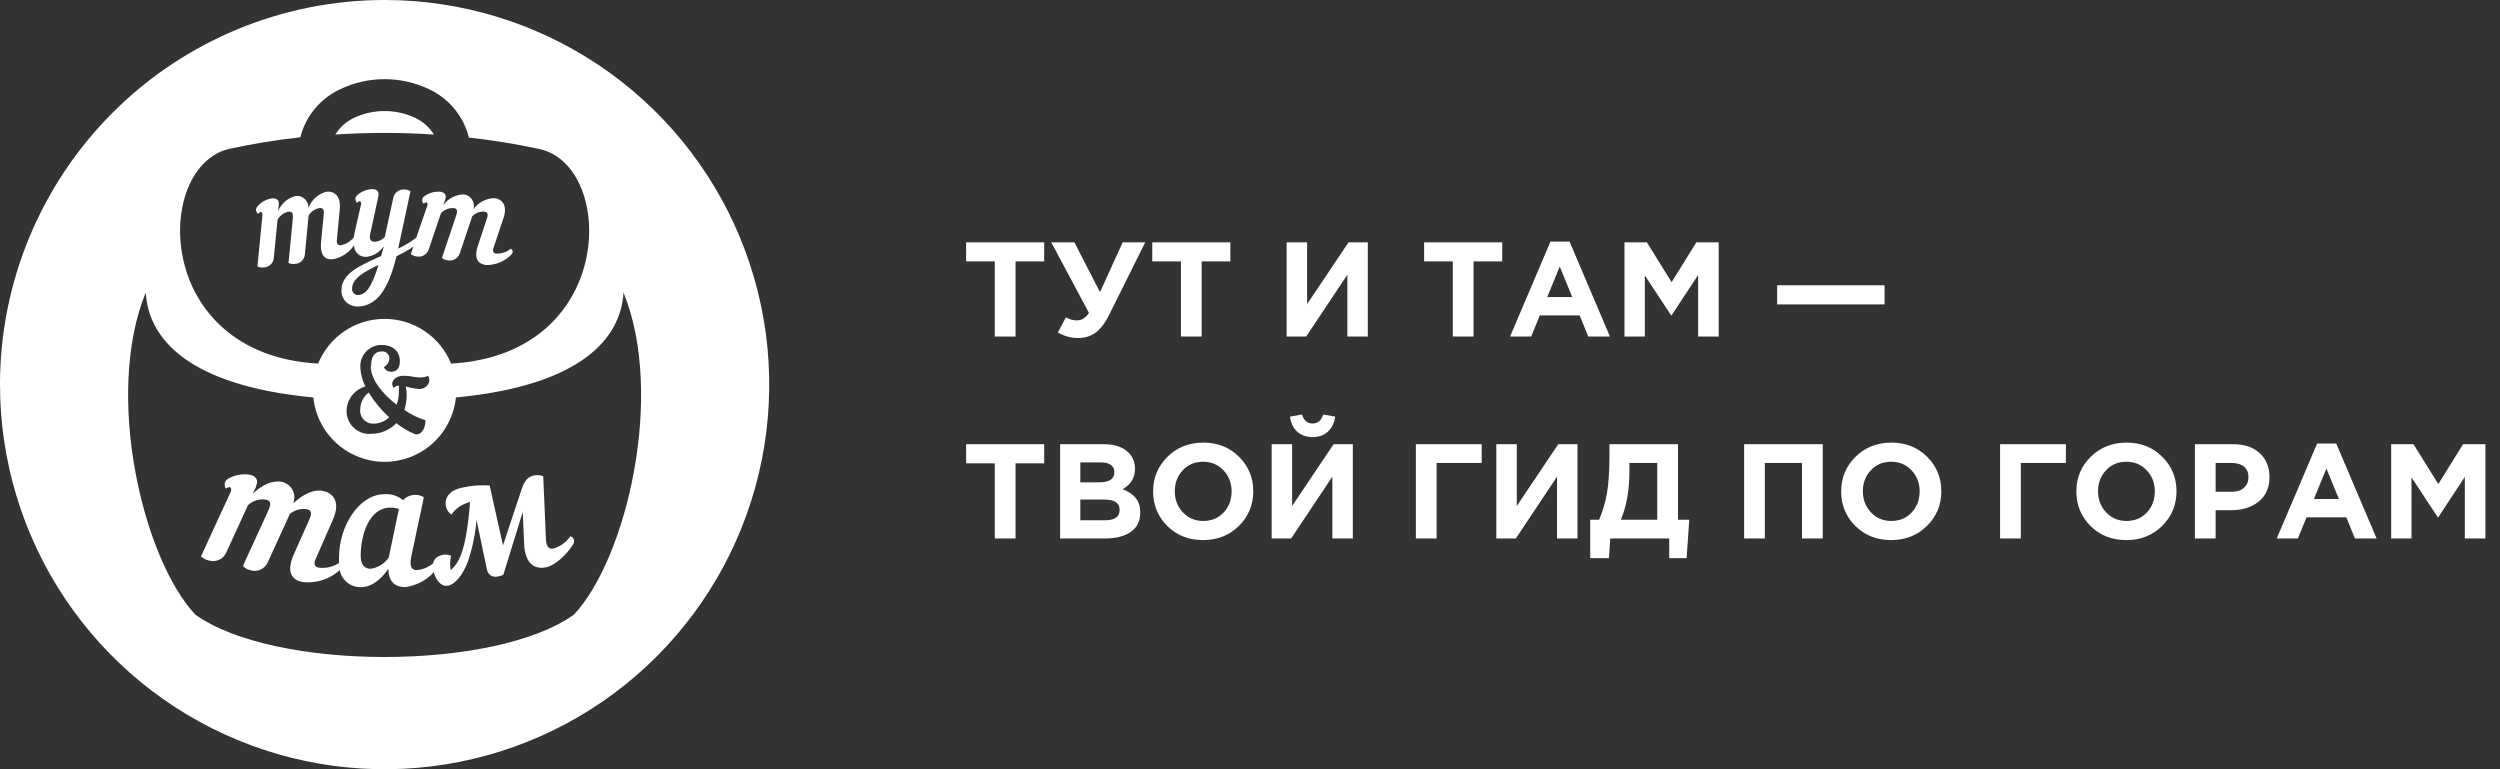 <svg width="260" height="80" viewBox="0 0 260 80" fill="none" xmlns="http://www.w3.org/2000/svg">
<rect x="0" y="0" width="260" height="80" fill="#333333" stroke="none"/>
<path d="M103.458 35V27.188H100.476V25.2H108.596V27.188H105.614V35H103.458ZM114.398 30.38L116.764 25.2H119.102L115.336 32.774C114.916 33.614 114.449 34.221 113.936 34.594C113.432 34.967 112.83 35.154 112.13 35.154C111.393 35.154 110.688 34.963 110.016 34.58L110.856 32.998C111.211 33.213 111.598 33.32 112.018 33.32C112.503 33.32 112.914 33.059 113.25 32.536L109.33 25.2H111.738L114.398 30.38ZM122.817 35V27.188H119.835V25.2H127.955V27.188H124.973V35H122.817ZM142.253 25.2V35H140.125V28.574L135.841 35H133.811V25.2H135.939V31.626L140.251 25.2H142.253ZM151.091 35V27.188H148.109V25.2H156.229V27.188H153.247V35H151.091ZM157.047 35L161.247 25.13H163.235L167.435 35H165.181L164.285 32.802H160.141L159.245 35H157.047ZM160.911 30.898H163.515L162.213 27.72L160.911 30.898ZM168.947 35V25.2H171.271L173.847 29.344L176.423 25.2H178.747V35H176.605V28.602L173.847 32.788H173.791L171.061 28.644V35H168.947ZM184.823 31.654V29.666H195.995V31.654H184.823ZM103.458 56V48.188H100.476V46.2H108.596V48.188H105.614V56H103.458ZM110.254 56V46.2H114.804C115.933 46.2 116.787 46.489 117.366 47.068C117.814 47.516 118.038 48.081 118.038 48.762C118.038 49.686 117.609 50.391 116.75 50.876C117.357 51.109 117.814 51.417 118.122 51.8C118.43 52.173 118.584 52.677 118.584 53.312C118.584 54.189 118.257 54.857 117.604 55.314C116.951 55.771 116.055 56 114.916 56H110.254ZM112.354 50.162H114.342C115.378 50.162 115.896 49.807 115.896 49.098C115.896 48.771 115.775 48.524 115.532 48.356C115.289 48.179 114.939 48.09 114.482 48.09H112.354V50.162ZM112.354 54.11H114.916C115.933 54.11 116.442 53.746 116.442 53.018C116.442 52.309 115.91 51.954 114.846 51.954H112.354V54.11ZM128.842 54.698C127.852 55.678 126.611 56.168 125.118 56.168C123.624 56.168 122.383 55.678 121.394 54.698C120.414 53.718 119.924 52.519 119.924 51.1C119.924 49.691 120.418 48.496 121.408 47.516C122.406 46.527 123.652 46.032 125.146 46.032C126.639 46.032 127.876 46.522 128.856 47.502C129.845 48.482 130.34 49.681 130.34 51.1C130.34 52.509 129.84 53.709 128.842 54.698ZM123.018 53.284C123.578 53.881 124.287 54.18 125.146 54.18C126.004 54.18 126.709 53.886 127.26 53.298C127.81 52.701 128.086 51.968 128.086 51.1C128.086 50.241 127.806 49.513 127.246 48.916C126.686 48.319 125.976 48.02 125.118 48.02C124.259 48.02 123.554 48.319 123.004 48.916C122.453 49.504 122.178 50.232 122.178 51.1C122.178 51.959 122.458 52.687 123.018 53.284ZM140.694 46.2V56H138.566V49.574L134.282 56H132.252V46.2H134.38V52.626L138.692 46.2H140.694ZM138.09 44.898C137.68 45.271 137.152 45.458 136.508 45.458C135.864 45.458 135.332 45.271 134.912 44.898C134.502 44.525 134.25 44.002 134.156 43.33L135.402 43.106C135.598 43.731 135.967 44.044 136.508 44.044C137.05 44.044 137.418 43.731 137.614 43.106L138.86 43.33C138.767 44.002 138.51 44.525 138.09 44.898ZM149.406 48.146V56H147.25V46.2H154.096V48.146H149.406ZM164.059 46.2V56H161.931V49.574L157.647 56H155.617V46.2H157.745V52.626L162.057 46.2H164.059ZM165.382 58.044V54.054H166.306C166.689 53.167 166.964 52.229 167.132 51.24C167.3 50.251 167.384 48.953 167.384 47.348V46.2H174.51V54.054H175.686L175.406 58.044H173.6V56H167.468L167.328 58.044H165.382ZM172.354 48.146H169.456V49.14C169.456 50.988 169.162 52.626 168.574 54.054H172.354V48.146ZM181.389 56V46.2H189.565V56H187.409V48.146H183.545V56H181.389ZM200.4 54.698C199.411 55.678 198.17 56.168 196.676 56.168C195.183 56.168 193.942 55.678 192.952 54.698C191.972 53.718 191.482 52.519 191.482 51.1C191.482 49.691 191.977 48.496 192.966 47.516C193.965 46.527 195.211 46.032 196.704 46.032C198.198 46.032 199.434 46.522 200.414 47.502C201.404 48.482 201.898 49.681 201.898 51.1C201.898 52.509 201.399 53.709 200.4 54.698ZM194.576 53.284C195.136 53.881 195.846 54.18 196.704 54.18C197.563 54.18 198.268 53.886 198.818 53.298C199.369 52.701 199.644 51.968 199.644 51.1C199.644 50.241 199.364 49.513 198.804 48.916C198.244 48.319 197.535 48.02 196.676 48.02C195.818 48.02 195.113 48.319 194.562 48.916C194.012 49.504 193.736 50.232 193.736 51.1C193.736 51.959 194.016 52.687 194.576 53.284ZM210.164 48.146V56H208.008V46.2H214.854V48.146H210.164ZM224.859 54.698C223.87 55.678 222.629 56.168 221.135 56.168C219.642 56.168 218.401 55.678 217.411 54.698C216.431 53.718 215.941 52.519 215.941 51.1C215.941 49.691 216.436 48.496 217.425 47.516C218.424 46.527 219.67 46.032 221.163 46.032C222.657 46.032 223.893 46.522 224.873 47.502C225.863 48.482 226.357 49.681 226.357 51.1C226.357 52.509 225.858 53.709 224.859 54.698ZM219.035 53.284C219.595 53.881 220.305 54.18 221.163 54.18C222.022 54.18 222.727 53.886 223.277 53.298C223.828 52.701 224.103 51.968 224.103 51.1C224.103 50.241 223.823 49.513 223.263 48.916C222.703 48.319 221.994 48.02 221.135 48.02C220.277 48.02 219.572 48.319 219.021 48.916C218.471 49.504 218.195 50.232 218.195 51.1C218.195 51.959 218.475 52.687 219.035 53.284ZM228.27 56V46.2H232.274C233.431 46.2 234.346 46.513 235.018 47.138C235.69 47.763 236.026 48.589 236.026 49.616C236.026 50.708 235.652 51.557 234.906 52.164C234.159 52.761 233.212 53.06 232.064 53.06H230.426V56H228.27ZM230.426 51.142H232.134C232.666 51.142 233.081 51.002 233.38 50.722C233.688 50.442 233.842 50.078 233.842 49.63C233.842 49.154 233.688 48.79 233.38 48.538C233.072 48.277 232.642 48.146 232.092 48.146H230.426V51.142ZM236.781 56L240.981 46.13H242.969L247.169 56H244.915L244.019 53.802H239.875L238.979 56H236.781ZM240.645 51.898H243.249L241.947 48.72L240.645 51.898ZM248.682 56V46.2H251.006L253.582 50.344L256.158 46.2H258.482V56H256.34V49.602L253.582 53.788H253.526L250.796 49.644V56H248.682Z" fill="white"/>
<g clip-path="url(#clip0)">
<path fill-rule="evenodd" clip-rule="evenodd" d="M40 0C47.911 0 55.645 2.346 62.223 6.741C68.801 11.136 73.928 17.384 76.955 24.693C79.983 32.002 80.775 40.044 79.231 47.804C77.688 55.563 73.878 62.69 68.284 68.284C62.69 73.878 55.563 77.688 47.804 79.231C40.044 80.775 32.002 79.983 24.693 76.955C17.384 73.928 11.136 68.801 6.741 62.223C2.346 55.645 0 47.911 0 40C0 29.391 4.214 19.217 11.716 11.716C19.217 4.214 29.391 0 40 0V0ZM15.158 30.423C10.821 41.036 14.841 58.072 20.305 63.915C24.394 66.852 32.201 68.329 40 68.329C47.799 68.329 55.606 66.852 59.695 63.915C65.159 58.072 69.179 41.036 64.843 30.423C64.58 35.13 60.514 40.093 47.413 41.337C47.225 43.173 46.363 44.873 44.994 46.11C43.624 47.346 41.845 48.031 40 48.031C38.155 48.031 36.376 47.346 35.006 46.11C33.637 44.873 32.775 43.173 32.587 41.337C19.486 40.093 15.42 35.154 15.158 30.423ZM33.09 37.813C33.648 36.438 34.604 35.261 35.835 34.433C37.066 33.604 38.516 33.162 40 33.162C41.484 33.162 42.934 33.604 44.165 34.433C45.396 35.261 46.352 36.438 46.91 37.813C64.155 36.854 64.054 17.237 56.124 15.505C53.694 14.977 51.237 14.577 48.765 14.307C48.494 13.211 47.98 12.19 47.262 11.319C46.543 10.449 45.639 9.75 44.614 9.275C43.173 8.589 41.597 8.232 40 8.232C38.403 8.232 36.827 8.589 35.386 9.275C34.365 9.747 33.462 10.441 32.744 11.306C32.026 12.171 31.51 13.186 31.235 14.276C28.763 14.546 26.306 14.946 23.876 15.474C15.946 17.237 15.853 36.854 33.09 37.813ZM34.875 13.99C38.288 13.766 41.712 13.766 45.125 13.99C44.655 13.229 43.972 12.622 43.161 12.243C42.17 11.785 41.092 11.548 40 11.548C38.908 11.548 37.83 11.785 36.839 12.243C36.028 12.622 35.345 13.229 34.875 13.99ZM28.993 21.31C29.055 20.777 28.746 20.576 28.22 20.638C27.657 20.738 27.147 21.03 26.775 21.465C26.721 21.517 26.681 21.581 26.655 21.652C26.63 21.722 26.622 21.797 26.63 21.872C26.638 21.946 26.663 22.018 26.703 22.081C26.743 22.145 26.796 22.198 26.86 22.238C26.976 22.114 27.045 22.052 27.115 22.044C27.184 22.037 27.324 22.145 27.293 22.369L26.775 27.71C26.982 27.809 27.213 27.843 27.44 27.811C27.703 27.802 27.953 27.698 28.144 27.517C28.335 27.336 28.453 27.091 28.475 26.829L28.862 22.864C28.979 22.643 29.145 22.451 29.347 22.304C29.549 22.157 29.783 22.057 30.029 22.014C30.477 21.959 30.493 22.33 30.446 22.787L30.006 27.347C30.213 27.445 30.444 27.48 30.671 27.447C30.933 27.437 31.183 27.332 31.373 27.151C31.564 26.971 31.682 26.727 31.706 26.466L32.093 22.416C32.214 22.21 32.38 22.034 32.578 21.9C32.775 21.766 33.001 21.678 33.237 21.642C33.685 21.588 33.716 21.959 33.654 22.416L33.391 25.183C33.237 26.775 34.01 27.053 34.674 26.953C35.553 26.772 36.325 26.253 36.823 25.507C36.821 25.672 36.852 25.835 36.916 25.986C36.98 26.138 37.074 26.274 37.193 26.388C37.312 26.501 37.453 26.588 37.608 26.644C37.762 26.7 37.927 26.724 38.091 26.713C38.461 26.675 38.817 26.555 39.134 26.361C39.451 26.167 39.721 25.904 39.923 25.592C39.815 25.963 39.73 26.303 39.637 26.628C37.372 27.641 35.509 28.46 35.509 30.199C35.503 30.419 35.541 30.638 35.622 30.843C35.702 31.048 35.824 31.234 35.978 31.391C36.133 31.547 36.317 31.671 36.521 31.755C36.725 31.838 36.943 31.88 37.163 31.876C39.598 31.876 40.611 29.186 41.237 26.643C41.843 26.358 42.427 26.027 42.984 25.654L42.728 26.427C42.907 26.566 43.122 26.651 43.347 26.674C43.606 26.723 43.874 26.677 44.102 26.543C44.329 26.41 44.5 26.198 44.584 25.948L45.859 22.176C46.027 21.993 46.233 21.851 46.463 21.759C46.693 21.666 46.941 21.627 47.188 21.642C47.637 21.697 47.567 22.06 47.42 22.485L45.959 26.829C46.137 26.971 46.352 27.057 46.578 27.076C46.836 27.126 47.103 27.08 47.331 26.948C47.558 26.816 47.73 26.606 47.815 26.358L49.113 22.493C49.274 22.326 49.469 22.196 49.685 22.111C49.902 22.027 50.134 21.991 50.365 22.006C50.813 22.06 50.759 22.423 50.597 22.841L49.716 25.507C49.19 27.053 49.87 27.478 50.551 27.563C51.036 27.57 51.517 27.48 51.966 27.297C52.415 27.113 52.822 26.841 53.163 26.497C53.249 26.424 53.305 26.322 53.318 26.211C53.325 26.14 53.31 26.069 53.276 26.006C53.241 25.944 53.189 25.894 53.125 25.863C52.703 26.209 52.17 26.39 51.625 26.373C51.355 26.373 51.192 26.164 51.324 25.778L52.344 22.732C52.885 21.186 52.05 20.676 51.44 20.607C51.006 20.61 50.58 20.716 50.197 20.918C49.813 21.12 49.484 21.411 49.237 21.766C49.288 21.6 49.302 21.425 49.279 21.254C49.256 21.082 49.197 20.917 49.104 20.77C49.012 20.623 48.889 20.498 48.743 20.403C48.598 20.308 48.434 20.246 48.263 20.22C47.837 20.221 47.418 20.324 47.04 20.521C46.662 20.717 46.336 21.001 46.091 21.349L46.3 20.754C46.485 20.251 46.222 19.981 45.735 19.934C45.164 19.904 44.599 20.07 44.135 20.406C44.073 20.446 44.02 20.5 43.981 20.564C43.942 20.627 43.918 20.698 43.91 20.772C43.901 20.846 43.91 20.921 43.934 20.991C43.959 21.062 43.998 21.126 44.05 21.179C44.189 21.086 44.274 21.04 44.344 21.047C44.413 21.055 44.522 21.194 44.437 21.403L43.285 24.734C42.7 25.172 42.07 25.548 41.407 25.855C41.445 25.677 41.492 25.484 41.53 25.299L42.69 19.888C42.499 19.765 42.275 19.703 42.048 19.71C41.786 19.69 41.525 19.765 41.314 19.923C41.104 20.081 40.958 20.31 40.904 20.568L40.016 24.657C39.739 24.951 39.359 25.126 38.956 25.144C38.508 25.144 38.4 24.819 38.493 24.371L39.343 20.437C39.467 19.919 39.181 19.664 38.686 19.664C38.111 19.697 37.566 19.926 37.14 20.313C37.084 20.361 37.04 20.42 37.009 20.487C36.979 20.554 36.963 20.626 36.963 20.7C36.963 20.773 36.979 20.845 37.009 20.912C37.04 20.979 37.084 21.038 37.14 21.086C37.264 20.978 37.349 20.916 37.411 20.916C37.472 20.916 37.604 21.04 37.55 21.264L36.908 24.062C36.863 24.261 36.83 24.462 36.808 24.665C36.471 25.096 35.991 25.395 35.455 25.507C35.184 25.507 34.991 25.399 35.03 24.997L35.331 21.797C35.501 20.166 34.559 19.865 33.963 19.934C33.533 20.042 33.135 20.254 32.806 20.552C32.477 20.85 32.227 21.225 32.077 21.642C32.087 21.471 32.059 21.299 31.997 21.139C31.934 20.979 31.838 20.834 31.716 20.714C31.593 20.594 31.445 20.502 31.284 20.443C31.122 20.385 30.95 20.361 30.779 20.375C30.365 20.473 29.98 20.668 29.657 20.945C29.335 21.222 29.083 21.573 28.924 21.967L28.993 21.341V21.31ZM37.179 30.686C38.122 30.686 38.67 29.759 39.366 27.556C37.735 28.328 36.614 29.001 36.614 30.044C36.606 30.204 36.66 30.36 36.766 30.48C36.871 30.6 37.02 30.674 37.179 30.686ZM38.593 38.052C38.593 37.001 39.034 36.553 39.675 36.553C39.776 36.54 39.878 36.548 39.975 36.577C40.072 36.605 40.162 36.654 40.239 36.719C40.316 36.785 40.379 36.866 40.423 36.957C40.467 37.048 40.491 37.147 40.495 37.248C40.491 37.44 40.436 37.627 40.335 37.79C40.234 37.953 40.092 38.086 39.923 38.176C39.985 38.315 40.084 38.433 40.21 38.519C40.335 38.605 40.482 38.655 40.634 38.663C41.275 38.663 41.584 38.3 41.584 37.565C41.584 36.576 40.912 35.873 39.644 35.873C39.07 35.88 38.521 36.113 38.115 36.52C37.709 36.928 37.478 37.477 37.472 38.052C37.486 38.797 37.668 39.529 38.006 40.193C37.442 40.35 36.944 40.688 36.59 41.154C36.235 41.62 36.043 42.189 36.042 42.775C36.044 43.105 36.115 43.431 36.25 43.732C36.385 44.033 36.581 44.302 36.826 44.523C37.072 44.743 37.36 44.91 37.674 45.012C37.988 45.115 38.319 45.15 38.647 45.117C39.129 45.114 39.605 45.014 40.048 44.822C40.49 44.631 40.889 44.353 41.221 44.004C41.813 44.486 42.475 44.874 43.184 45.156C43.641 45.295 44.251 44.785 44.251 43.702C43.465 43.468 42.723 43.105 42.056 42.628C42.221 42.111 42.302 41.571 42.296 41.028C42.287 40.748 42.256 40.469 42.203 40.193C42.657 40.328 43.123 40.416 43.594 40.456C44.444 40.456 44.908 39.606 44.506 39.08C43.733 39.482 42.96 39.08 41.994 39.08C41.028 39.08 40.51 39.791 40.951 40.348C41.015 40.269 41.097 40.207 41.189 40.165C41.282 40.124 41.383 40.104 41.484 40.108C41.496 40.291 41.496 40.474 41.484 40.657C41.487 41.146 41.408 41.632 41.252 42.095C39.845 40.997 38.555 39.521 38.555 38.068L38.593 38.052ZM38.864 44.058C39.465 44.056 40.041 43.82 40.471 43.401C39.65 42.643 38.934 41.778 38.346 40.827C38.082 41.023 37.867 41.277 37.715 41.569C37.564 41.861 37.481 42.183 37.472 42.512C37.443 42.709 37.457 42.91 37.514 43.1C37.571 43.291 37.669 43.466 37.802 43.614C37.935 43.762 38.1 43.879 38.283 43.955C38.467 44.032 38.665 44.067 38.864 44.058ZM26.62 50.574C26.93 49.909 26.62 49.515 25.963 49.368C25.187 49.249 24.393 49.399 23.714 49.793C23.629 49.841 23.554 49.907 23.496 49.985C23.438 50.064 23.397 50.154 23.375 50.249C23.354 50.345 23.354 50.444 23.373 50.54C23.393 50.636 23.433 50.726 23.49 50.806C23.691 50.69 23.814 50.644 23.907 50.667C24 50.69 24.116 50.883 23.992 51.161L20.901 57.863C21.124 58.081 21.406 58.228 21.712 58.288C22.054 58.396 22.423 58.378 22.753 58.236C23.082 58.094 23.349 57.838 23.505 57.515L25.785 52.545C26.036 52.31 26.337 52.136 26.665 52.035C26.993 51.935 27.34 51.911 27.679 51.965C28.282 52.104 28.135 52.584 27.88 53.148L25.26 58.868C25.472 59.081 25.74 59.231 26.033 59.3C26.375 59.409 26.744 59.39 27.073 59.248C27.403 59.106 27.67 58.85 27.826 58.528L30.145 53.449C30.389 53.245 30.674 53.095 30.98 53.011C31.287 52.927 31.609 52.91 31.923 52.962C32.533 53.094 32.379 53.573 32.124 54.137L30.578 57.608C29.65 59.656 30.516 60.328 31.428 60.529C32.088 60.61 32.758 60.556 33.397 60.372C34.035 60.187 34.63 59.875 35.146 59.455C35.215 59.404 35.275 59.341 35.324 59.27C35.419 59.784 35.695 60.247 36.102 60.576C36.509 60.904 37.019 61.077 37.542 61.063C38.616 61.063 39.606 60.29 40.394 59.161C40.394 60.645 41.26 61.063 42.141 61.063C43.281 60.91 44.331 60.364 45.109 59.517C45.411 60.56 46.029 61.063 46.655 60.901C47.281 60.738 48.124 59.903 48.696 58.311C49.147 56.938 49.438 55.516 49.561 54.075L50.628 59.177C50.813 60.042 51.517 60.158 52.344 59.78L54.369 53.233L54.501 56.425C54.578 58.914 55.83 59.177 56.75 59.007C57.67 58.837 58.922 57.739 59.61 56.595C59.69 56.466 59.722 56.313 59.702 56.162C59.682 56.066 59.633 55.979 59.563 55.91C59.493 55.841 59.404 55.795 59.308 55.776C58.889 56.398 58.261 56.851 57.538 57.051C57.059 57.144 56.765 56.85 56.765 55.791L56.495 49.523C56.195 49.414 55.873 49.387 55.559 49.445C54.902 49.569 54.547 49.956 54.215 50.991L52.313 56.719L50.922 50.489C49.986 50.429 49.047 50.499 48.131 50.698C47.08 50.891 46.168 51.517 46.377 52.661C46.452 53.009 46.653 53.317 46.941 53.527C47.402 52.859 48.097 52.39 48.889 52.213C48.471 57.407 47.722 58.535 46.871 59.3C46.781 58.803 46.796 58.292 46.918 57.801C46.674 57.697 46.408 57.657 46.145 57.685C45.604 57.785 45.14 58.033 45.055 58.574C44.571 58.99 43.968 59.242 43.331 59.293C42.844 59.293 42.559 58.953 42.767 57.901L44.081 51.718C43.818 51.551 43.511 51.465 43.2 51.471C42.96 51.464 42.722 51.509 42.502 51.604C42.281 51.699 42.084 51.84 41.925 52.019C41.383 51.573 40.693 51.349 39.992 51.393C37.38 51.393 35.262 54.663 35.262 57.948C35.251 58.149 35.251 58.35 35.262 58.551C34.633 58.96 33.88 59.133 33.136 59.038C32.773 58.953 32.58 58.682 32.812 58.172L34.597 54.106C35.532 52.058 34.481 51.254 33.654 51.069C32.595 50.837 31.505 51.424 30.493 52.352C30.581 52.133 30.621 51.898 30.611 51.663C30.601 51.427 30.541 51.196 30.435 50.986C30.329 50.775 30.179 50.59 29.996 50.441C29.813 50.293 29.6 50.185 29.372 50.126C28.328 49.894 27.246 50.443 26.28 51.355L26.651 50.582L26.62 50.574ZM40.433 57.971L41.484 52.939C41.202 52.837 40.903 52.788 40.603 52.792C38.33 52.792 37.511 55.753 37.511 57.801C37.511 58.736 37.944 59.154 38.524 59.154C38.908 59.105 39.277 58.974 39.607 58.77C39.936 58.566 40.218 58.293 40.433 57.971Z" fill="white"/>
</g>
<defs>
<clipPath id="clip0">
<rect width="80" height="80" fill="white"/>
</clipPath>
</defs>
</svg>
